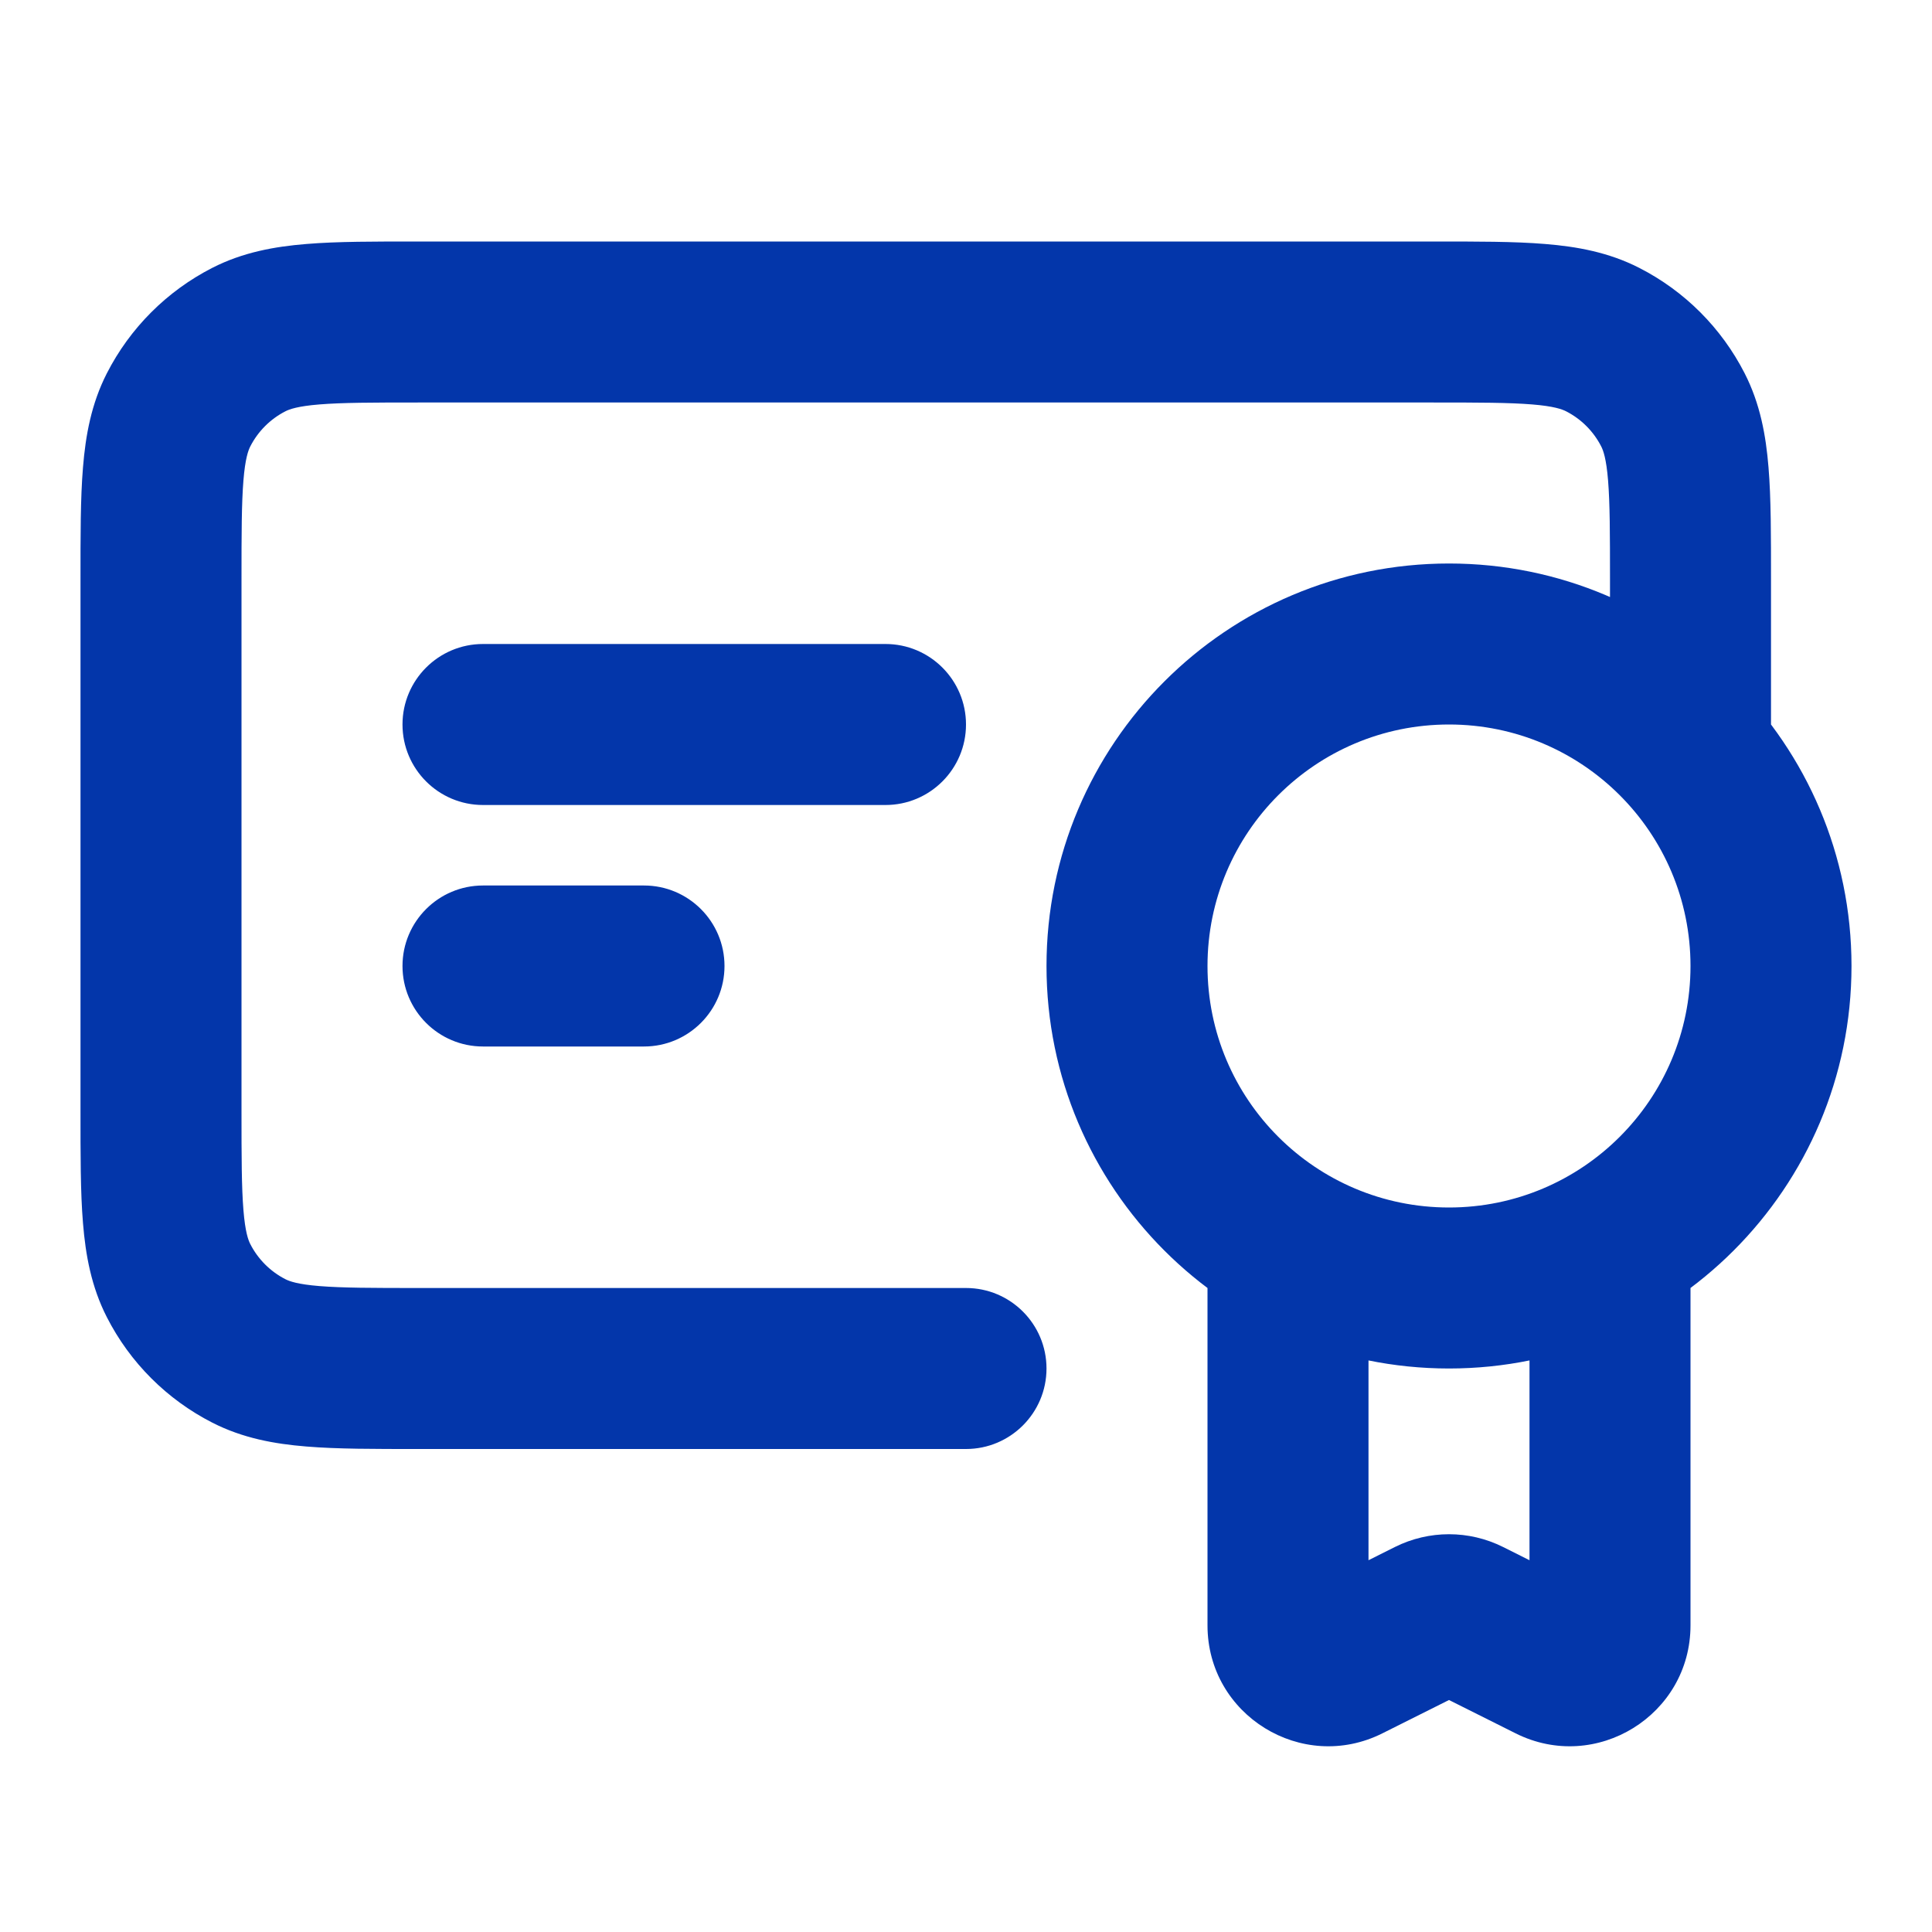 <svg width="24" height="24" viewBox="0 0 24 24" fill="none" xmlns="http://www.w3.org/2000/svg">
<path d="M12 18C12.552 18 13 17.552 13 17C13 16.448 12.552 16 12 16V18ZM20 9C20 9.552 20.448 10 21 10C21.552 10 22 9.552 22 9H20ZM2.218 15.908L3.109 15.454L3.109 15.454L2.218 15.908ZM3.092 16.782L3.546 15.891H3.546L3.092 16.782ZM19.908 4.218L20.362 3.327V3.327L19.908 4.218ZM20.782 5.092L19.891 5.546L19.891 5.546L20.782 5.092ZM3.092 4.218L2.638 3.327L2.638 3.327L3.092 4.218ZM2.218 5.092L1.327 4.638L1.327 4.638L2.218 5.092ZM17 16C17 15.448 16.552 15 16 15C15.448 15 15 15.448 15 16H17ZM16.724 20.638L17.171 21.533L16.724 20.638ZM17.776 20.112L18.224 21.006L17.776 20.112ZM18.224 20.112L17.776 21.006H17.776L18.224 20.112ZM19.276 20.638L18.829 21.533L18.829 21.533L19.276 20.638ZM21 16C21 15.448 20.552 15 20 15C19.448 15 19 15.448 19 16H21ZM6 8C5.448 8 5 8.448 5 9C5 9.552 5.448 10 6 10V8ZM11 10C11.552 10 12 9.552 12 9C12 8.448 11.552 8 11 8V10ZM6 11C5.448 11 5 11.448 5 12C5 12.552 5.448 13 6 13V11ZM8 13C8.552 13 9 12.552 9 12C9 11.448 8.552 11 8 11V13ZM5.2 5H17.8V3H5.2V5ZM3 13.8V7.2H1V13.8H3ZM12 16H5.2V18H12V16ZM20 7.2V9H22V7.2H20ZM1 13.8C1 14.344 0.999 14.811 1.031 15.195C1.063 15.59 1.134 15.984 1.327 16.362L3.109 15.454C3.084 15.405 3.046 15.304 3.024 15.032C3.001 14.749 3 14.377 3 13.8H1ZM5.2 16C4.623 16 4.251 15.999 3.968 15.976C3.696 15.954 3.595 15.916 3.546 15.891L2.638 17.673C3.016 17.866 3.41 17.937 3.805 17.969C4.189 18.001 4.656 18 5.2 18V16ZM1.327 16.362C1.615 16.927 2.074 17.385 2.638 17.673L3.546 15.891C3.358 15.795 3.205 15.642 3.109 15.454L1.327 16.362ZM17.8 5C18.377 5 18.749 5.001 19.032 5.024C19.304 5.046 19.404 5.084 19.454 5.109L20.362 3.327C19.984 3.134 19.59 3.063 19.195 3.031C18.811 2.999 18.344 3 17.8 3V5ZM22 7.2C22 6.656 22.001 6.189 21.969 5.805C21.937 5.41 21.866 5.016 21.673 4.638L19.891 5.546C19.916 5.595 19.954 5.696 19.976 5.968C19.999 6.251 20 6.623 20 7.2H22ZM19.454 5.109C19.642 5.205 19.795 5.358 19.891 5.546L21.673 4.638C21.385 4.074 20.927 3.615 20.362 3.327L19.454 5.109ZM5.2 3C4.656 3 4.189 2.999 3.805 3.031C3.41 3.063 3.016 3.134 2.638 3.327L3.546 5.109C3.595 5.084 3.696 5.046 3.968 5.024C4.251 5.001 4.623 5 5.2 5V3ZM3 7.2C3 6.623 3.001 6.251 3.024 5.968C3.046 5.696 3.084 5.595 3.109 5.546L1.327 4.638C1.134 5.016 1.063 5.41 1.031 5.805C0.999 6.189 1 6.656 1 7.2H3ZM2.638 3.327C2.074 3.615 1.615 4.074 1.327 4.638L3.109 5.546C3.205 5.358 3.358 5.205 3.546 5.109L2.638 3.327ZM21 12C21 13.657 19.657 15 18 15V17C20.761 17 23 14.761 23 12H21ZM18 15C16.343 15 15 13.657 15 12H13C13 14.761 15.239 17 18 17V15ZM15 12C15 10.343 16.343 9 18 9V7C15.239 7 13 9.239 13 12H15ZM18 9C19.657 9 21 10.343 21 12H23C23 9.239 20.761 7 18 7V9ZM15 16V20.191H17V16H15ZM17.171 21.533L18.224 21.006L17.329 19.217L16.276 19.744L17.171 21.533ZM17.776 21.006L18.829 21.533L19.724 19.744L18.671 19.217L17.776 21.006ZM21 20.191V16H19V20.191H21ZM18.829 21.533C19.826 22.031 21 21.306 21 20.191H19C19 19.819 19.391 19.578 19.724 19.744L18.829 21.533ZM18.224 21.006C18.083 21.077 17.917 21.077 17.776 21.006L18.671 19.217C18.248 19.006 17.752 19.006 17.329 19.217L18.224 21.006ZM15 20.191C15 21.306 16.174 22.031 17.171 21.533L16.276 19.744C16.609 19.578 17 19.819 17 20.191H15ZM6 10H11V8H6V10ZM6 13H8V11H6V13Z" fill="#0336AA"/>
</svg>
